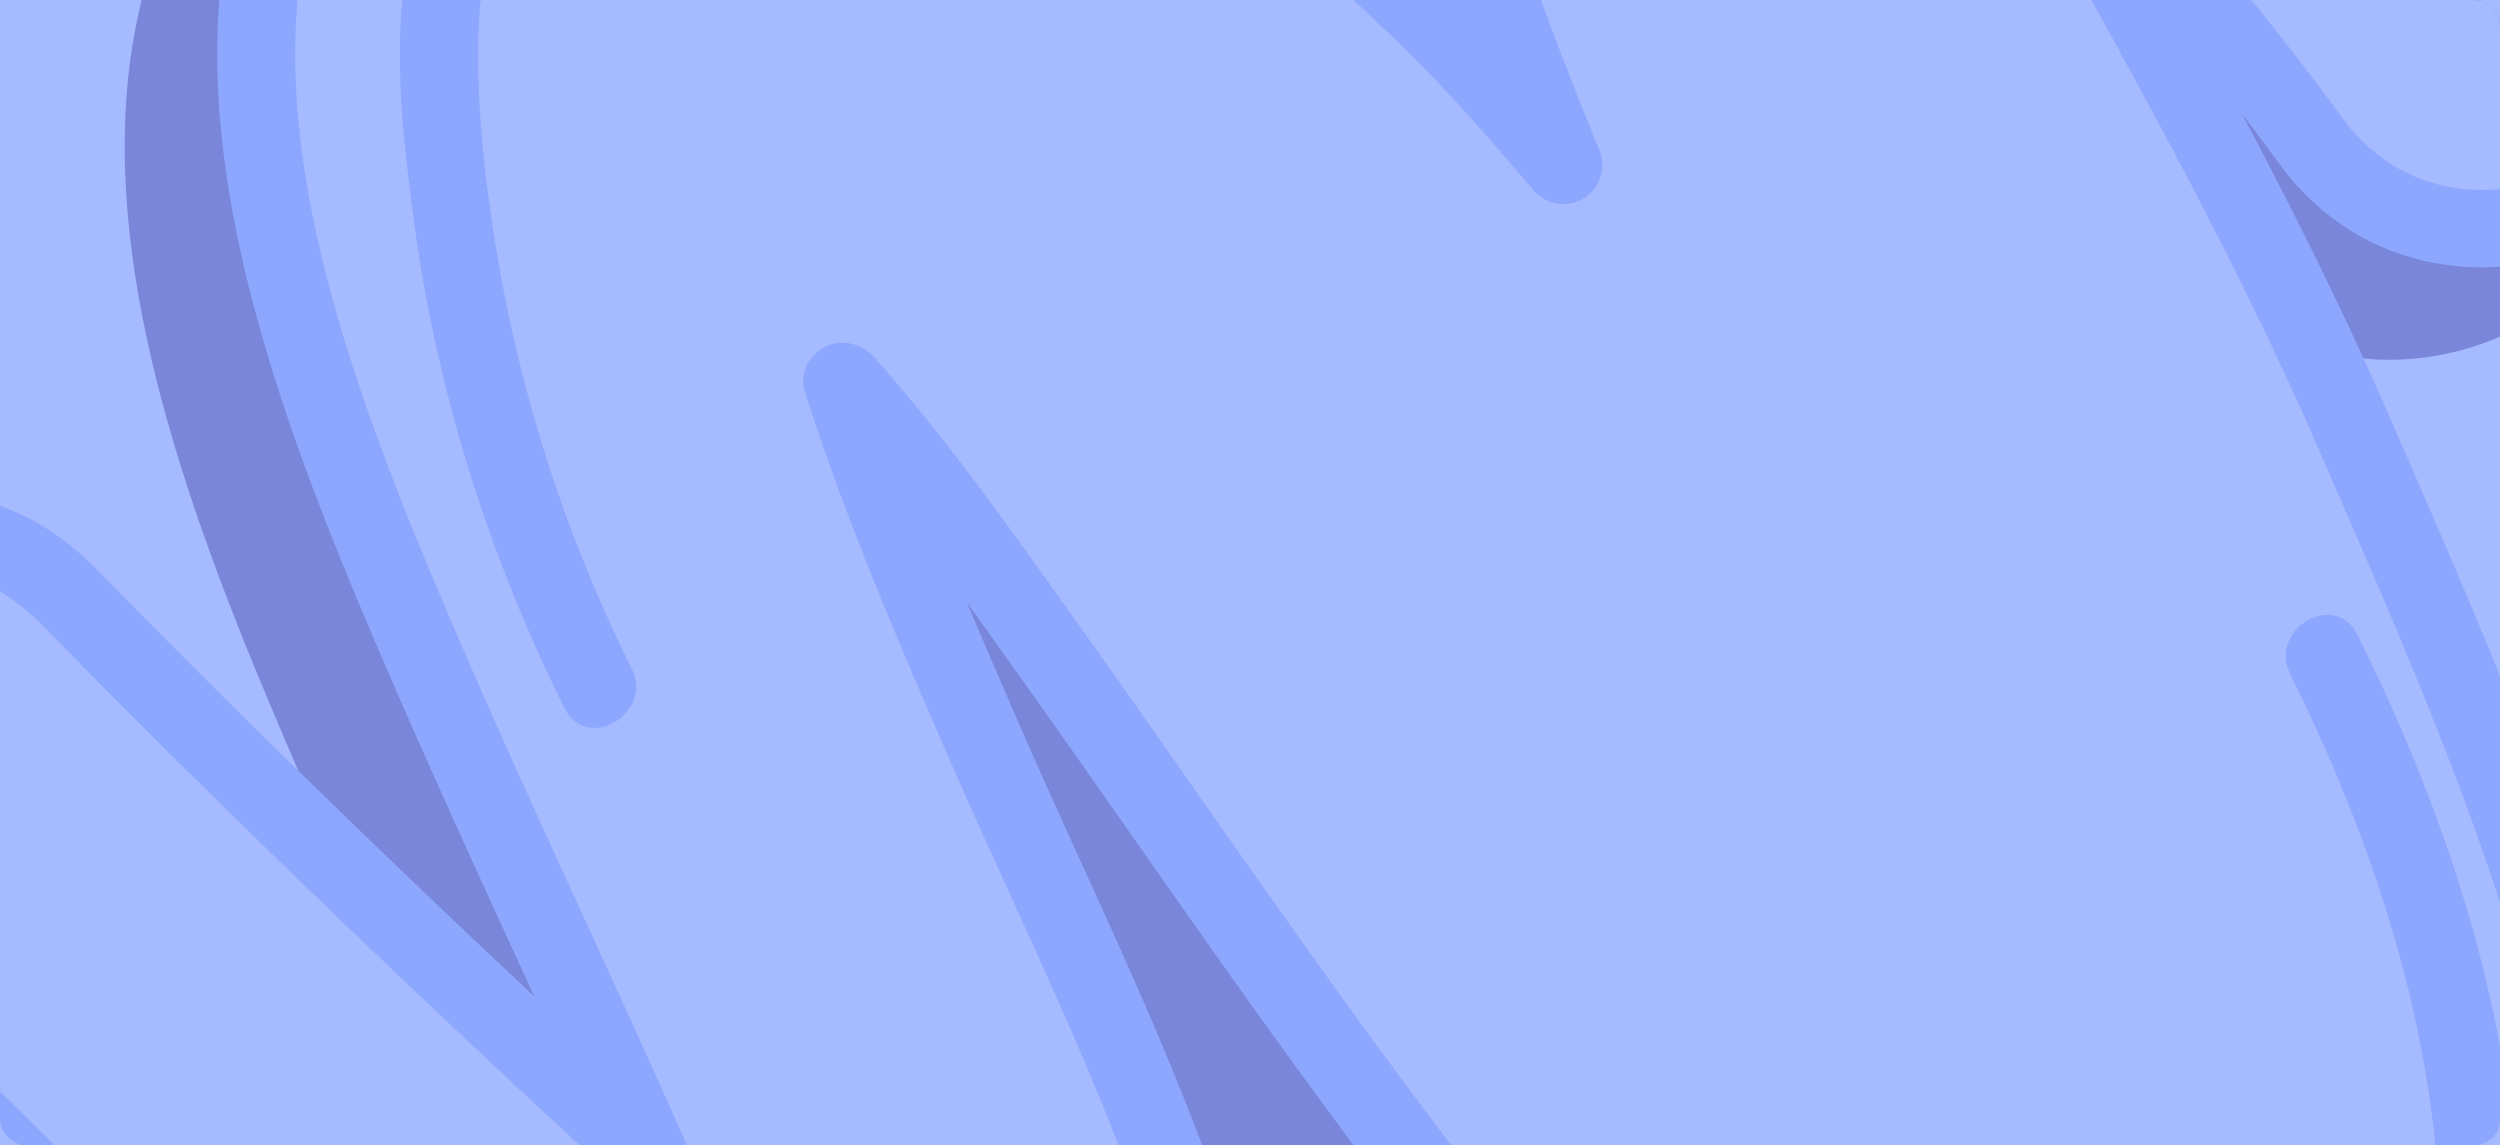 <svg xmlns="http://www.w3.org/2000/svg" xmlns:xlink="http://www.w3.org/1999/xlink" width="1240" height="568" viewBox="0 0 1240 568">
  <defs>
    <clipPath id="clip-path">
      <rect id="Rectángulo_37932" data-name="Rectángulo 37932" width="1240" height="568" rx="13" transform="translate(180 741)" fill="#ff9fa3"/>
    </clipPath>
  </defs>
  <g id="Grupo_160439" data-name="Grupo 160439" transform="translate(-180 -2113)">
    <g id="Grupo_160438" data-name="Grupo 160438">
      <rect id="Rectángulo_37546" data-name="Rectángulo 37546" width="1240" height="568" transform="translate(180 2113)" fill="#a6bbff"/>
      <g id="Enmascarar_grupo_162" data-name="Enmascarar grupo 162" transform="translate(0 1372)" opacity="0.427" clip-path="url(#clip-path)">
        <g id="Grupo_160437" data-name="Grupo 160437" transform="translate(-36.464 312.292)">
          <g id="Grupo_160433" data-name="Grupo 160433" transform="translate(0 45.871)" style="mix-blend-mode: overlay;isolation: isolate">
            <path id="Trazado_138747" data-name="Trazado 138747" d="M319.494,891.236c93.21,95.377,189.535,187.252,287.7,277.5-42.445-95.957-88.2-190.386-128.5-287.349-45.677-109.925-98.782-259.762-41.188-375.065,131.244-262.818,463.013-4.933,585.106,127.356,13,14.1,25.422,28.826,38,43.374-43.626-106.829-82.9-216.6-72.529-332.019,14.258-158.7,159.741-196.77,284.989-123.022,134.495,79.164,242.524,216.154,332.716,340.57,76.611,105.669-98.685,206.269-174.7,102.109A1374.262,1374.262,0,0,0,1294.524,504.95q10.882,19.936,22,39.8c49,87.542,97.408,175.431,137.339,267.577,76.456,176.418,189.535,420.664,93.346,606.233-48.482,93.519-162.16,103.018-247.748,64.965-115.052-51.152-194.739-164.076-271.563-259.646-80.19-99.787-150.823-205.747-225.055-309.868-31.012-43.509-62-87.638-97.524-127.646-.812-.929-1.664-1.78-2.476-2.689l.89,2.805c19.714,61.289,45.057,120.1,70.73,179.068,47.746,109.713,109.345,225.19,126.834,344.556,15.457,105.553-27.279,223.855-154.228,216.194-119.347-7.2-214.994-122.152-294.779-198.918-96.615-92.978-191.508-187.794-286.42-282.512C66.755,945.966,221.583,791.081,319.494,891.236Z" transform="translate(-114.568 -166.444)" fill="#3c3fa7"/>
            <path id="Trazado_138748" data-name="Trazado 138748" d="M776.832,1564.385c46.837,0,86.594-16.444,115.516-47.94,40.2-43.78,57.574-115.091,46.489-190.754-14.452-98.646-57.478-193.133-99.072-284.486-9.963-21.88-19.83-43.548-29.154-64.984-8.841-20.333-18.147-41.691-27.375-63.784q8.474,11.81,16.773,23.486l5.495,7.719q28.932,40.569,57.342,81.37c53.415,76.224,108.648,155.06,168.389,229.388,8.725,10.853,17.489,21.938,26.349,33.14,68.505,86.632,146.142,184.814,252.43,232.057,94.757,42.078,218.864,30.3,272.762-73.728,96.867-186.865-7.72-427.319-84.1-602.886l-8.667-19.965c-22.461-51.867-47.65-102.5-74.367-152.893q9.287,12.1,18.224,24.376c46.992,64.384,129.291,63.417,181.738,25.266,43.374-31.553,67.712-90.211,24.26-150.146-96.286-132.811-203.948-266.649-338.578-345.891-74.715-43.974-156.492-51.112-218.806-19.095-54.866,28.187-88.7,83.962-95.26,157.072-7.7,85.742,10.814,167.809,37.648,246.1C925.527,510.753,741.8,373.1,594.4,393.959c-67.712,9.616-120.121,50.707-155.776,122.114C379.964,633.5,426.24,779.7,479.248,907.214c25.228,60.709,52.97,121.262,79.8,179.843l9.5,20.72c-79.842-74.87-151.268-144.613-216.813-211.667v.019c-32.405-33.178-73.573-45.366-115.806-34.4-46.373,12.072-86.013,51.4-98.627,97.911-11.569,42.658.252,84.33,33.314,117.315l10.795,10.757C271.276,1177.4,364.2,1270.149,457.29,1359.7c11.472,11.047,23.254,22.867,35.4,35.055C564.971,1467.21,654.912,1557.4,764.315,1564,768.532,1564.27,772.711,1564.385,776.832,1564.385Zm-55.5-780.832a18.265,18.265,0,0,0-9.363,2.5c-7.777,4.6-11.917,13.368-9.131,21.958l.909,2.825C724.4,875.1,751.353,937.027,775.13,991.66c9.421,21.649,19.385,43.51,29.426,65.565,40.472,88.915,82.337,180.848,96,274.077,9.267,63.3-4.8,124.222-36.7,158.968-23.66,25.769-56.317,37.435-97.2,35.113-94.719-5.726-175.393-86.594-246.568-157.961-12.343-12.363-24.318-24.377-35.965-35.6C391.281,1242.5,298.477,1149.893,208.73,1060.32l-10.776-10.756c-29.252-29.174-28.807-59.49-23.312-79.784,8.957-33.024,38.17-62.043,71.02-70.594,20.023-5.223,49.836-5.262,78.391,23.97v.019c84.679,86.613,179.03,177.618,288.471,278.2A19.348,19.348,0,0,0,643.3,1179.3c-16.038-36.274-32.56-72.316-49.082-108.358-26.678-58.271-54.286-118.515-79.241-178.584-49.662-119.444-93.443-255.506-41.75-358.989C503.276,473.163,544.7,440.1,599.853,432.285,737.269,412.822,930.518,560.859,1026.8,665.213c10.273,11.1,20.159,22.635,30.064,34.165l7.487,8.725a19.346,19.346,0,0,0,32.56-19.946c-41.536-101.761-81.254-210.525-71.156-323,5.417-60.263,31.147-103.869,74.406-126.1,50.455-25.924,118.3-19.173,181.506,18.011,128.5,75.663,233.044,205.843,326.873,335.27,29.638,40.9,11.337,76.495-15.69,96.15-36.6,26.6-93.79,29.735-127.724-16.792a1401,1401,0,0,0-138.48-162,19.353,19.353,0,0,0-30.7,22.925q10.94,20.023,22.113,39.969c49.6,88.644,97.389,175.683,136.449,265.817l8.687,20c73.284,168.447,173.613,399.151,85.24,569.649-42.93,82.821-144.536,90.908-222.714,56.181-97.563-43.354-168.854-133.508-237.784-220.7-8.919-11.26-17.76-22.442-26.562-33.373-58.928-73.341-113.775-151.635-166.841-227.356q-28.613-40.859-57.517-81.622l-5.494-7.7C802.407,872.6,772.3,830.352,738.2,791.911l-1.722-1.877A21.121,21.121,0,0,0,721.328,783.553ZM337.885,909.633h0Z" transform="translate(-132.979 -184.841)" fill="#3c3fa7"/>
            <path id="Trazado_138749" data-name="Trazado 138749" d="M174.29,232.6c71.272,143.239,111.492,311.164,48.869,465.121-9.248,22.77-46.683,12.807-37.3-10.292,58.774-144.555,22.055-300.583-44.98-435.309C129.813,229.915,163.185,210.279,174.29,232.6Z" transform="translate(1165.62 510.934)" fill="#3c3fa7"/>
            <path id="Trazado_138750" data-name="Trazado 138750" d="M156.745,343.733c.329-.038.638-.136.948-.193.542-1.045,1.025-2.187,1.2-2.5l.1-.116c.039-.155-.019-.039.039-.271,2.5-8.648,4.275-17.392,6.171-26.195q6.558-30.615,13.136-61.231c2.128-9.905,14.258-16.6,23.8-13.5,10.447,3.385,15.806,13.175,13.523,23.8q-7.429,34.62-14.877,69.26c-4.121,19.21-10.718,44.419-33.74,48.269-9.944,1.664-21.32-2.612-23.8-13.523C141.113,358.185,146.066,345.513,156.745,343.733Z" transform="translate(1124.41 808.145)" fill="#3c3fa7"/>
            <path id="Trazado_138751" data-name="Trazado 138751" d="M247.391,204.054c21.958-11.724,41.517,21.667,19.521,33.411-30.374,16.212-39.641,49.217-40.84,81.641-1.393,36.816,2.747,74.657,8.725,110.912a736.115,736.115,0,0,0,67.151,207.817c11.047,22.229-22.306,41.846-33.411,19.52-38.325-77.076-63.939-159.336-75.1-244.749C184.323,342.882,173.412,243.539,247.391,204.054Z" transform="translate(182.008 122.555)" fill="#3c3fa7"/>
          </g>
          <g id="Grupo_160436" data-name="Grupo 160436" transform="translate(45.878 0)">
            <g id="Grupo_160435" data-name="Grupo 160435">
              <g id="Grupo_160434" data-name="Grupo 160434">
                <path id="Trazado_138752" data-name="Trazado 138752" d="M317.112,888.871c93.21,95.377,189.534,187.252,287.717,277.482-42.446-95.938-88.219-190.386-128.517-287.329C430.636,769.1,377.549,619.262,435.123,503.959c37.667-75.429,91.852-107.969,153.292-112.934,151.118-12.212,344.762,145.954,431.815,240.29,13.02,14.084,25.421,28.806,38,43.374-43.606-106.83-82.879-216.6-72.529-332.02,14.258-158.7,159.742-196.77,284.989-123.042C1405.2,298.812,1513.211,435.8,1603.422,560.217c76.611,105.669-98.7,206.269-174.716,102.11a1375.832,1375.832,0,0,0-136.545-159.761q10.882,19.936,21.977,39.814c49,87.541,97.408,175.431,137.339,267.557,76.476,176.438,189.535,420.664,93.346,606.252-48.482,93.52-162.141,103.019-247.748,64.965-115.051-51.151-194.739-164.075-271.563-259.645-80.19-99.787-150.8-205.747-225.035-309.868-31.031-43.51-62.024-87.638-97.524-127.665-.813-.909-1.683-1.761-2.5-2.689l.89,2.824c19.714,61.289,45.076,120.1,70.729,179.068,47.766,109.693,109.345,225.17,126.834,344.556,15.477,105.553-27.279,223.855-154.228,216.193-119.328-7.2-214.975-122.152-294.759-198.918C353.29,1232.033,258.4,1137.2,163.484,1042.479,64.392,943.6,219.22,788.715,317.112,888.871Z" transform="translate(-112.195 -164.077)" fill="#a6bbff"/>
                <path id="Trazado_138753" data-name="Trazado 138753" d="M774.472,1562c46.837,0,86.575-16.425,115.5-47.921,40.2-43.78,57.574-115.09,46.489-190.773-14.432-98.627-57.458-193.114-99.072-284.486-9.944-21.88-19.81-43.529-29.155-64.964-8.841-20.333-18.147-41.691-27.375-63.784,5.649,7.855,11.24,15.709,16.773,23.486l5.494,7.7c19.288,27.046,38.325,54.228,57.362,81.37,53.4,76.244,108.629,155.079,168.37,229.388q13.087,16.309,26.349,33.16c68.505,86.613,146.141,184.795,252.43,232.057,94.777,42.078,218.864,30.277,272.762-73.747,96.867-186.846-7.719-427.3-84.079-602.886l-8.686-19.946c-22.461-51.867-47.65-102.5-74.347-152.893q9.257,12.1,18.224,24.356c46.972,64.4,129.271,63.436,181.719,25.285,43.374-31.554,67.712-90.211,24.26-150.146C1541.2,434.442,1433.539,300.6,1298.929,221.343c-74.735-43.955-156.492-51.093-218.825-19.075-54.866,28.188-88.683,83.943-95.26,157.053-7.7,85.742,10.814,167.829,37.667,246.1C923.148,508.383,739.436,370.735,592.037,391.59,524.326,401.2,471.9,442.3,436.242,513.7,377.6,631.135,423.88,777.315,476.869,904.845c25.228,60.688,52.97,121.261,79.8,179.823l9.5,20.72C486.33,1030.537,414.9,960.794,349.358,893.74h0c-32.4-33.179-73.573-45.348-115.806-34.378-46.373,12.072-86.013,51.4-98.608,97.911-11.588,42.658.232,84.31,33.294,117.3l10.8,10.776c89.863,89.688,182.783,182.415,275.877,271.988,11.472,11.046,23.255,22.867,35.423,35.055,72.258,72.452,162.2,162.644,271.6,169.24C766.172,1561.88,770.332,1562,774.472,1562Zm-55.5-780.832a18.236,18.236,0,0,0-9.363,2.515c-7.8,4.6-11.937,13.349-9.151,21.958l.91,2.824c20.661,64.249,47.611,126.2,71.387,180.829,9.422,21.629,19.386,43.49,29.426,65.564,40.491,88.916,82.356,180.848,96.015,274.058,9.267,63.3-4.8,124.222-36.719,158.987-23.641,25.749-56.317,37.435-97.2,35.113-94.72-5.726-175.393-86.593-246.549-157.961-12.343-12.382-24.337-24.4-35.983-35.6-92.843-89.322-185.647-181.932-275.393-271.5l-10.776-10.776c-29.231-29.155-28.806-59.471-23.293-79.784,8.958-33,38.151-62.043,71.02-70.575,20-5.223,49.817-5.262,78.372,23.97h0C406.352,1007.4,500.7,1098.4,610.145,1199a19.348,19.348,0,0,0,30.78-22.074c-16.038-36.274-32.56-72.316-49.062-108.377-26.7-58.252-54.285-118.5-79.261-178.566-49.642-119.443-93.442-255.5-41.749-359.008,30.064-60.186,71.484-93.248,126.621-101.084C734.89,410.453,928.158,558.49,1024.444,662.824c10.254,11.124,20.139,22.654,30.045,34.165l7.506,8.744a19.353,19.353,0,0,0,32.56-19.965C1053,584.027,1013.282,475.243,1023.38,362.783c5.417-60.283,31.147-103.889,74.406-126.118,50.474-25.9,118.3-19.152,181.506,18.031,128.517,75.644,233.044,205.843,326.873,335.27,29.658,40.9,11.337,76.475-15.69,96.131-36.6,26.621-93.79,29.754-127.724-16.774a1397.532,1397.532,0,0,0-138.48-162,19.34,19.34,0,0,0-30.683,22.906q10.94,20.052,22.093,39.989c49.623,88.644,97.389,175.683,136.468,265.816l8.686,20c73.264,168.447,173.594,399.151,85.22,569.63-42.929,82.84-144.535,90.927-222.713,56.2-97.563-43.355-168.854-133.528-237.784-220.7q-13.378-16.918-26.543-33.391c-58.948-73.323-113.794-151.616-166.861-227.338-19.076-27.239-38.17-54.5-57.516-81.641l-5.495-7.681c-29.116-40.878-59.219-83.15-93.307-121.571l-1.741-1.877A21.1,21.1,0,0,0,718.968,781.164Zm-383.442,126.1h0Z" transform="translate(-130.608 -182.469)" fill="#6b8dfc"/>
              </g>
              <path id="Trazado_138754" data-name="Trazado 138754" d="M171.913,230.237C243.2,373.476,283.4,541.382,220.8,695.359c-9.267,22.751-46.7,12.807-37.319-10.292,58.793-144.574,22.074-300.582-44.98-435.309C127.455,227.529,160.808,207.912,171.913,230.237Z" transform="translate(1167.989 513.303)" fill="#6b8dfc"/>
              <path id="Trazado_138755" data-name="Trazado 138755" d="M154.373,341.362c.329-.039.638-.135.948-.193.542-1.064,1.045-2.186,1.219-2.5l.077-.116c.039-.155-.02-.058.039-.29,2.5-8.628,4.3-17.392,6.171-26.176q6.587-30.615,13.136-61.23c2.128-9.9,14.258-16.6,23.815-13.5,10.427,3.366,15.786,13.175,13.5,23.8l-14.858,69.24c-4.14,19.23-10.737,44.438-33.759,48.288-9.944,1.645-21.32-2.611-23.8-13.523C138.741,355.814,143.713,343.142,154.373,341.362Z" transform="translate(1126.774 810.518)" fill="#6b8dfc"/>
              <path id="Trazado_138756" data-name="Trazado 138756" d="M245.02,201.683c21.958-11.724,41.536,21.668,19.521,33.411-30.374,16.212-39.621,49.217-40.84,81.622-1.393,36.816,2.747,74.676,8.725,110.931a736.1,736.1,0,0,0,67.151,207.817c11.066,22.228-22.306,41.846-33.411,19.52-38.306-77.095-63.94-159.355-75.1-244.749C181.952,340.492,171.04,241.149,245.02,201.683Z" transform="translate(184.371 124.927)" fill="#6b8dfc"/>
            </g>
          </g>
        </g>
      </g>
    </g>
  </g>
</svg>
